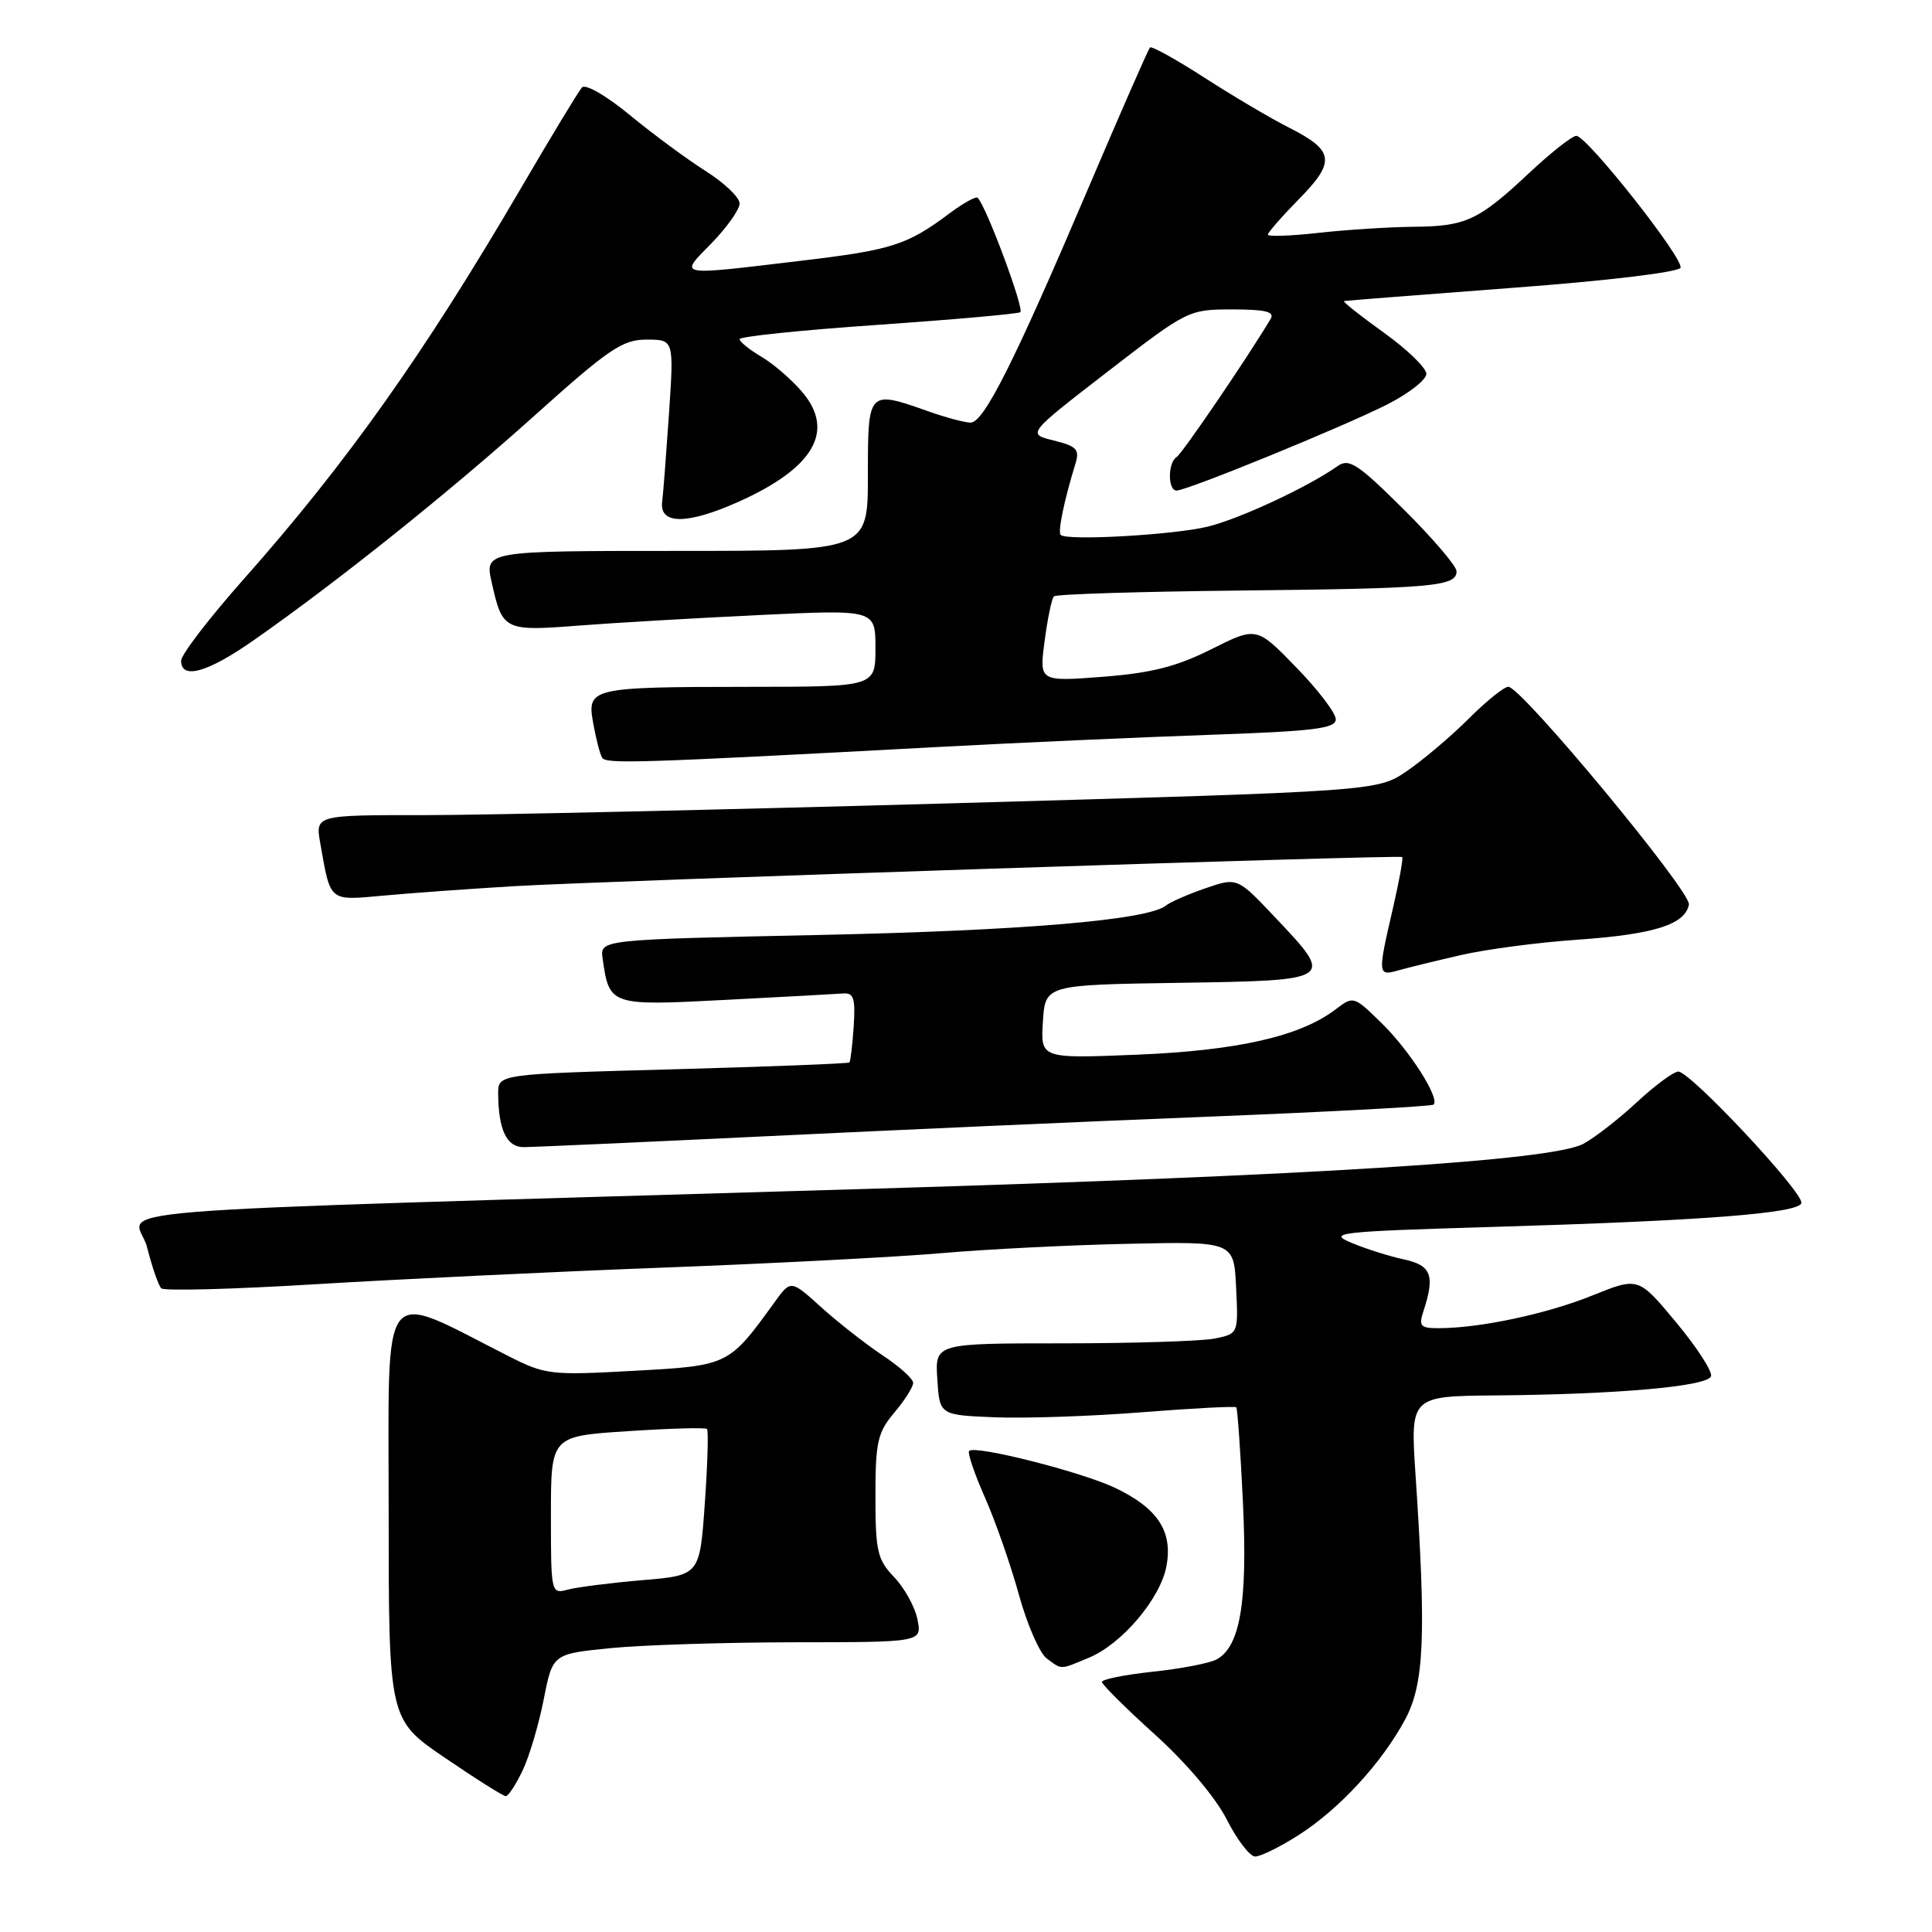<?xml version="1.0" encoding="UTF-8" standalone="no"?>
<!DOCTYPE svg PUBLIC "-//W3C//DTD SVG 1.1//EN" "http://www.w3.org/Graphics/SVG/1.1/DTD/svg11.dtd" >
<svg xmlns="http://www.w3.org/2000/svg" xmlns:xlink="http://www.w3.org/1999/xlink" version="1.1" viewBox="0 0 256 256">
 <g >
 <path fill="currentColor"
d=" M 172.05 243.17 C 177.46 239.73 183.12 233.57 186.21 227.80 C 188.72 223.08 188.99 216.73 187.57 195.50 C 186.87 185.00 186.87 185.00 198.18 184.90 C 214.39 184.76 226.28 183.70 226.72 182.36 C 226.92 181.73 224.84 178.51 222.09 175.21 C 217.09 169.20 217.09 169.20 210.99 171.66 C 204.95 174.10 196.12 175.98 190.68 175.99 C 188.21 176.00 187.96 175.73 188.61 173.75 C 190.17 168.99 189.67 167.66 186.00 166.87 C 184.07 166.46 180.96 165.47 179.07 164.68 C 175.89 163.34 177.22 163.19 197.57 162.58 C 225.50 161.76 238.25 160.78 238.69 159.43 C 239.11 158.15 223.99 141.98 222.38 141.99 C 221.76 142.00 219.28 143.83 216.88 146.06 C 214.47 148.30 211.28 150.77 209.79 151.57 C 205.61 153.79 174.52 155.75 115.36 157.52 C 6.37 160.78 18.11 159.83 19.49 165.27 C 20.15 167.89 21.00 170.34 21.37 170.71 C 21.74 171.08 30.92 170.83 41.77 170.17 C 52.62 169.51 73.42 168.51 88.00 167.96 C 102.58 167.41 119.22 166.54 125.00 166.03 C 130.78 165.53 141.80 164.97 149.50 164.81 C 163.50 164.50 163.50 164.50 163.79 170.62 C 164.09 176.73 164.09 176.73 160.92 177.37 C 159.18 177.71 150.13 178.00 140.82 178.00 C 123.89 178.00 123.89 178.00 124.20 182.75 C 124.50 187.50 124.50 187.50 131.84 187.80 C 135.88 187.96 144.66 187.66 151.34 187.13 C 158.03 186.60 163.64 186.31 163.81 186.48 C 163.97 186.64 164.38 192.36 164.70 199.19 C 165.32 212.37 164.32 218.23 161.17 219.90 C 160.25 220.39 156.46 221.12 152.75 221.51 C 149.04 221.91 146.00 222.52 146.01 222.87 C 146.02 223.21 149.18 226.36 153.04 229.84 C 157.20 233.60 161.08 238.19 162.55 241.09 C 163.92 243.79 165.61 246.00 166.32 246.00 C 167.03 246.00 169.61 244.73 172.05 243.17 Z  M 69.24 234.62 C 70.13 232.76 71.39 228.52 72.04 225.20 C 73.23 219.15 73.23 219.15 80.87 218.39 C 85.06 217.97 96.08 217.62 105.34 217.61 C 122.17 217.60 122.17 217.60 121.57 214.59 C 121.24 212.93 119.85 210.41 118.48 208.98 C 116.26 206.66 116.00 205.55 116.00 198.27 C 116.00 191.07 116.28 189.82 118.50 187.18 C 119.88 185.55 121.00 183.77 121.00 183.24 C 121.00 182.70 119.18 181.06 116.95 179.59 C 114.73 178.11 111.08 175.26 108.84 173.24 C 104.79 169.57 104.79 169.57 102.64 172.54 C 96.55 180.96 96.56 180.95 83.99 181.64 C 72.93 182.25 72.28 182.18 67.31 179.66 C 50.15 170.96 51.50 169.21 51.50 200.09 C 51.50 227.85 51.50 227.85 58.96 232.92 C 63.06 235.72 66.69 238.00 67.02 238.00 C 67.36 238.00 68.35 236.48 69.24 234.62 Z  M 144.30 219.65 C 148.68 217.82 153.76 211.82 154.56 207.52 C 155.42 202.93 153.42 199.86 147.80 197.17 C 143.39 195.05 129.21 191.46 128.42 192.25 C 128.17 192.49 129.11 195.26 130.50 198.40 C 131.89 201.54 133.92 207.35 135.01 211.31 C 136.10 215.26 137.76 219.06 138.69 219.75 C 140.76 221.28 140.39 221.28 144.30 219.65 Z  M 101.50 150.56 C 118.00 149.76 144.55 148.58 160.50 147.95 C 176.45 147.31 189.71 146.60 189.96 146.36 C 190.82 145.53 186.78 139.19 183.07 135.57 C 179.37 131.95 179.34 131.94 176.93 133.78 C 172.26 137.32 164.00 139.20 150.69 139.75 C 137.88 140.27 137.88 140.27 138.19 135.38 C 138.50 130.50 138.50 130.50 156.25 130.23 C 176.88 129.91 176.87 129.91 168.97 121.57 C 163.95 116.25 163.95 116.25 159.73 117.70 C 157.41 118.50 155.06 119.53 154.51 119.98 C 152.15 121.91 135.61 123.31 108.50 123.89 C 79.50 124.50 79.50 124.50 79.85 127.00 C 80.73 133.25 80.84 133.29 96.10 132.49 C 103.76 132.10 110.79 131.71 111.72 131.64 C 113.12 131.52 113.36 132.28 113.12 136.00 C 112.95 138.47 112.70 140.63 112.55 140.78 C 112.40 140.93 101.86 141.34 89.14 141.69 C 66.00 142.32 66.00 142.32 66.01 144.91 C 66.04 149.69 67.13 152.00 69.37 152.00 C 70.54 152.00 85.00 151.35 101.50 150.56 Z  M 193.50 126.57 C 196.80 125.80 203.82 124.87 209.10 124.51 C 219.18 123.80 223.28 122.51 223.79 119.86 C 224.11 118.17 201.59 91.00 199.86 91.00 C 199.30 91.00 196.93 92.91 194.59 95.25 C 192.25 97.59 188.57 100.70 186.42 102.17 C 182.50 104.84 182.50 104.84 126.50 106.43 C 95.70 107.30 64.04 108.01 56.14 108.01 C 41.78 108.00 41.78 108.00 42.44 111.75 C 43.83 119.60 43.51 119.33 50.86 118.67 C 54.51 118.33 62.22 117.78 68.00 117.43 C 79.86 116.72 185.34 113.25 185.80 113.56 C 185.96 113.67 185.40 116.77 184.55 120.44 C 182.54 129.10 182.56 129.36 185.25 128.59 C 186.49 128.24 190.20 127.33 193.50 126.57 Z  M 124.50 98.97 C 134.95 98.41 151.04 97.69 160.25 97.37 C 174.12 96.89 177.00 96.53 177.00 95.31 C 177.00 94.49 174.64 91.39 171.75 88.42 C 166.50 83.02 166.50 83.02 160.50 86.03 C 155.88 88.34 152.57 89.18 146.10 89.68 C 137.70 90.32 137.70 90.32 138.42 84.93 C 138.81 81.96 139.36 79.30 139.65 79.02 C 139.93 78.73 151.04 78.39 164.33 78.25 C 189.94 77.98 193.00 77.70 193.00 75.70 C 193.00 75.01 189.84 71.31 185.99 67.49 C 179.91 61.45 178.74 60.69 177.24 61.76 C 173.32 64.53 164.22 68.77 160.00 69.79 C 155.43 70.89 141.35 71.68 140.55 70.88 C 140.14 70.47 141.00 66.33 142.52 61.37 C 143.07 59.56 142.64 59.11 139.63 58.37 C 136.08 57.50 136.08 57.50 146.76 49.25 C 157.34 41.08 157.50 41.00 163.28 41.00 C 167.68 41.00 168.93 41.31 168.37 42.25 C 165.35 47.32 156.65 60.10 155.91 60.56 C 154.73 61.28 154.72 65.00 155.90 65.00 C 157.30 65.00 177.96 56.56 183.78 53.61 C 186.65 52.16 189.00 50.32 189.00 49.54 C 189.00 48.75 186.45 46.29 183.34 44.06 C 180.22 41.82 177.86 39.95 178.09 39.89 C 178.31 39.84 188.36 39.05 200.42 38.14 C 213.05 37.20 222.49 36.06 222.68 35.47 C 223.09 34.23 210.27 18.00 208.87 18.00 C 208.33 18.00 205.54 20.19 202.69 22.86 C 195.91 29.22 194.25 29.99 187.32 30.05 C 184.12 30.08 178.46 30.44 174.75 30.85 C 171.04 31.27 168.00 31.37 168.00 31.09 C 168.00 30.81 169.86 28.68 172.14 26.36 C 177.01 21.40 176.80 19.95 170.80 16.91 C 168.43 15.72 163.41 12.75 159.64 10.32 C 155.86 7.88 152.59 6.07 152.38 6.29 C 152.16 6.51 148.45 14.97 144.14 25.09 C 134.40 47.96 130.36 56.00 128.61 56.00 C 127.86 56.00 125.34 55.33 123.00 54.50 C 115.00 51.68 115.00 51.68 115.00 63.00 C 115.00 73.00 115.00 73.00 89.61 73.00 C 64.21 73.00 64.21 73.00 65.16 77.21 C 66.58 83.54 66.82 83.66 76.70 82.89 C 81.54 82.52 92.36 81.89 100.75 81.49 C 116.00 80.77 116.00 80.77 116.00 85.89 C 116.00 91.00 116.00 91.00 99.25 91.01 C 78.17 91.03 77.75 91.13 78.61 95.87 C 78.97 97.87 79.49 99.90 79.78 100.39 C 80.28 101.25 84.24 101.13 124.50 98.97 Z  M 33.58 84.86 C 44.65 77.13 59.47 65.27 70.77 55.12 C 80.68 46.22 82.48 45.00 85.67 45.00 C 89.30 45.00 89.30 45.00 88.65 54.75 C 88.28 60.11 87.88 65.40 87.74 66.50 C 87.37 69.54 91.06 69.53 97.90 66.47 C 107.83 62.01 110.67 57.14 106.33 51.98 C 104.96 50.35 102.52 48.24 100.92 47.29 C 99.31 46.34 98.00 45.28 98.00 44.94 C 98.00 44.59 106.21 43.74 116.25 43.05 C 126.29 42.35 134.81 41.60 135.19 41.37 C 135.78 41.02 130.70 27.36 129.55 26.21 C 129.32 25.98 127.64 26.91 125.82 28.27 C 120.17 32.49 118.19 33.12 106.16 34.55 C 89.37 36.55 89.95 36.66 94.30 32.21 C 96.33 30.12 98.00 27.76 98.00 26.96 C 98.00 26.16 95.98 24.23 93.51 22.67 C 91.05 21.11 86.53 17.78 83.47 15.26 C 80.32 12.66 77.57 11.08 77.11 11.59 C 76.66 12.09 73.01 18.12 68.99 25.00 C 56.21 46.86 45.90 61.40 32.25 76.79 C 27.71 81.91 24.00 86.75 24.00 87.55 C 24.00 90.10 27.50 89.12 33.58 84.86 Z  M 73.00 200.77 C 73.00 190.30 73.00 190.30 83.15 189.64 C 88.74 189.27 93.47 189.14 93.68 189.35 C 93.89 189.56 93.76 194.00 93.39 199.23 C 92.72 208.74 92.72 208.74 85.11 209.38 C 80.93 209.74 76.49 210.30 75.25 210.63 C 73.02 211.23 73.00 211.13 73.00 200.77 Z "/>
</g>
</svg>